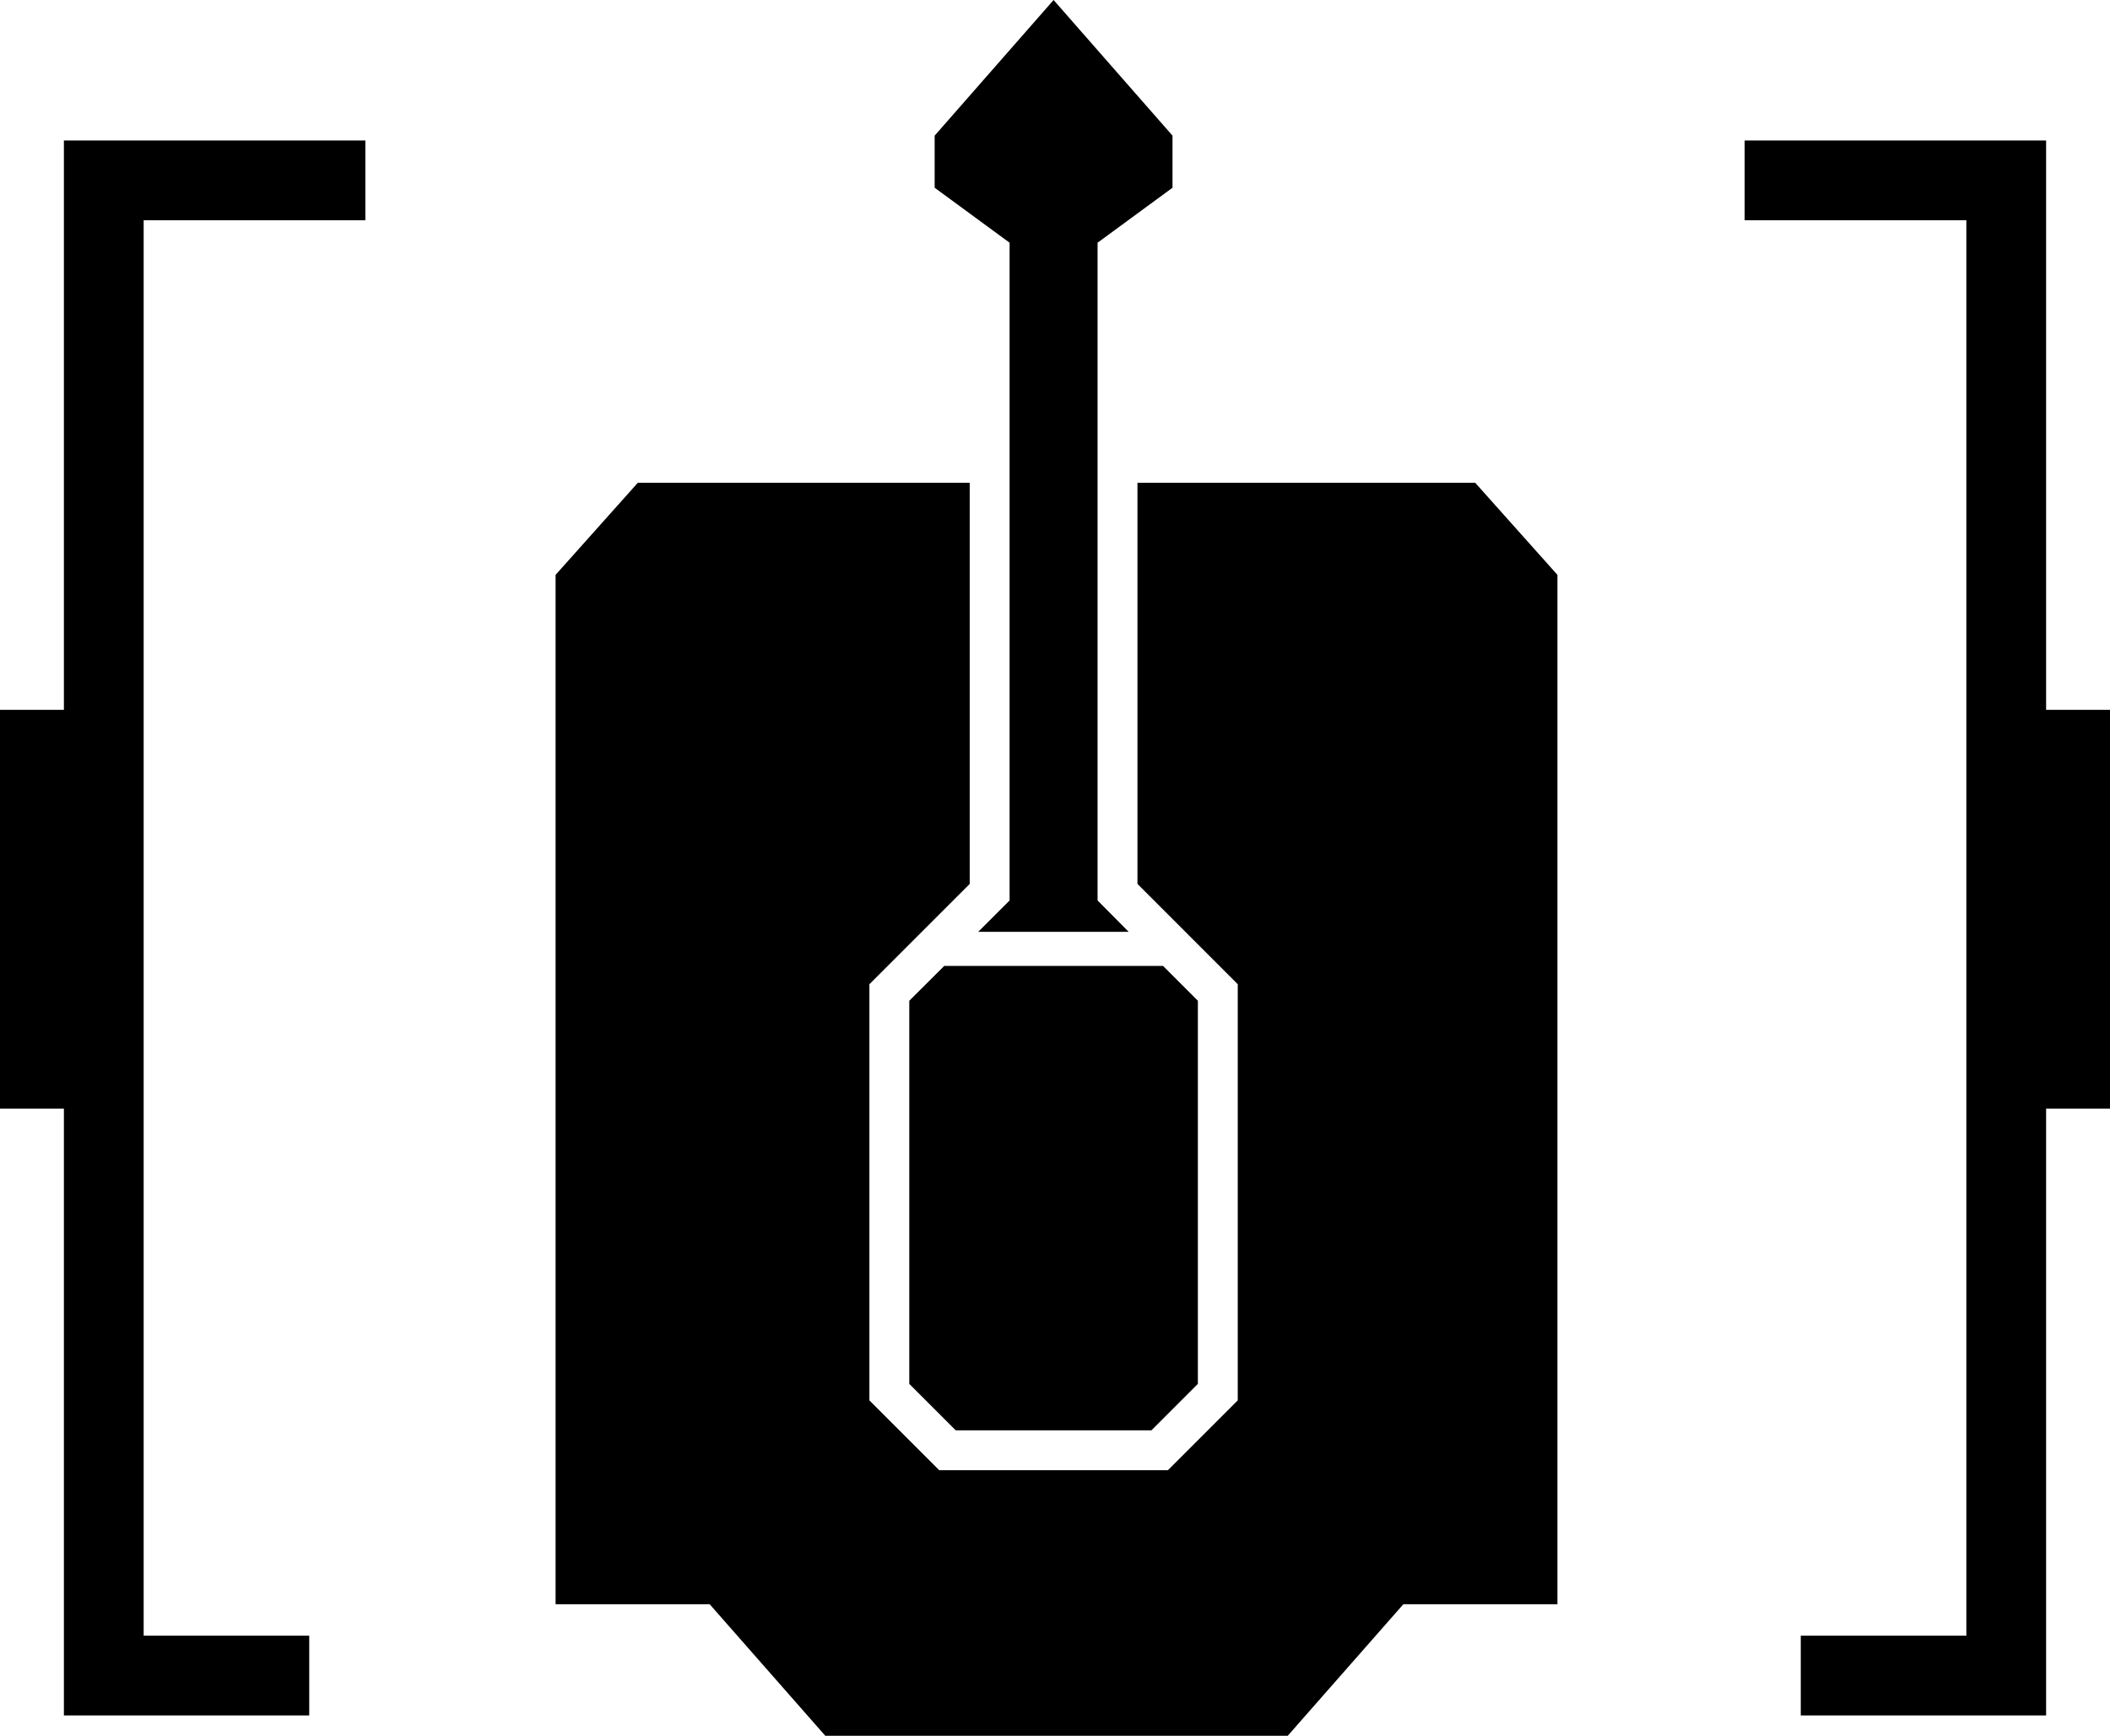 <?xml version="1.0" encoding="utf-8"?>
<!-- Generator: Adobe Illustrator 18.0.0, SVG Export Plug-In . SVG Version: 6.00 Build 0)  -->
<!DOCTYPE svg PUBLIC "-//W3C//DTD SVG 1.1//EN" "http://www.w3.org/Graphics/SVG/1.1/DTD/svg11.dtd">
<svg version="1.1" id="Layer_1" xmlns="http://www.w3.org/2000/svg" xmlns:xlink="http://www.w3.org/1999/xlink" x="0px" y="0px"
	 viewBox="0 0 158.721 130.577" enable-background="new 0 0 158.721 130.577" xml:space="preserve">
<g>
	<polygon points="75.945,33.319 75.945,36.319 75.945,67.738 73.582,70.101 84.904,70.101 82.563,67.738 82.563,36.319 
		82.563,33.319 82.563,18.259 88.2,14.122 88.2,10.205 79.254,0 70.307,10.205 70.307,14.122 75.945,18.259 	"/>
	<polygon points="87.49,72.666 71.027,72.666 68.399,75.284 68.399,104.105 71.894,107.6 86.614,107.6 90.108,104.105 
		90.108,75.284 	"/>
</g>
<polygon points="110.97,36.319 85.563,36.319 85.563,66.495 92.229,73.162 93.108,74.041 93.108,75.284 93.108,104.105 
	93.108,105.348 92.229,106.227 88.735,109.721 87.856,110.6 86.614,110.6 71.894,110.6 70.651,110.6 69.772,109.721 66.278,106.227 
	65.399,105.348 65.399,104.105 65.399,75.284 65.399,74.041 66.278,73.162 72.945,66.495 72.945,36.319 47.978,36.319 
	41.793,43.246 41.793,120.681 53.382,120.681 62.079,130.577 75.345,130.577 83.603,130.577 96.869,130.577 105.566,120.681 
	117.155,120.681 117.155,43.246 "/>
<polygon points="0,53.4 4.807,53.4 4.807,10.568 27.482,10.568 27.482,16.568 10.807,16.568 10.807,123.049 23.261,123.049 
	23.261,129.049 4.807,129.049 4.807,83.4 0,83.4 "/>
<polygon points="158.721,53.4 153.915,53.4 153.915,10.568 131.239,10.568 131.239,16.568 147.915,16.568 147.915,123.049 
	135.46,123.049 135.46,129.049 153.915,129.049 153.915,83.4 158.721,83.4 "/>
</svg>
